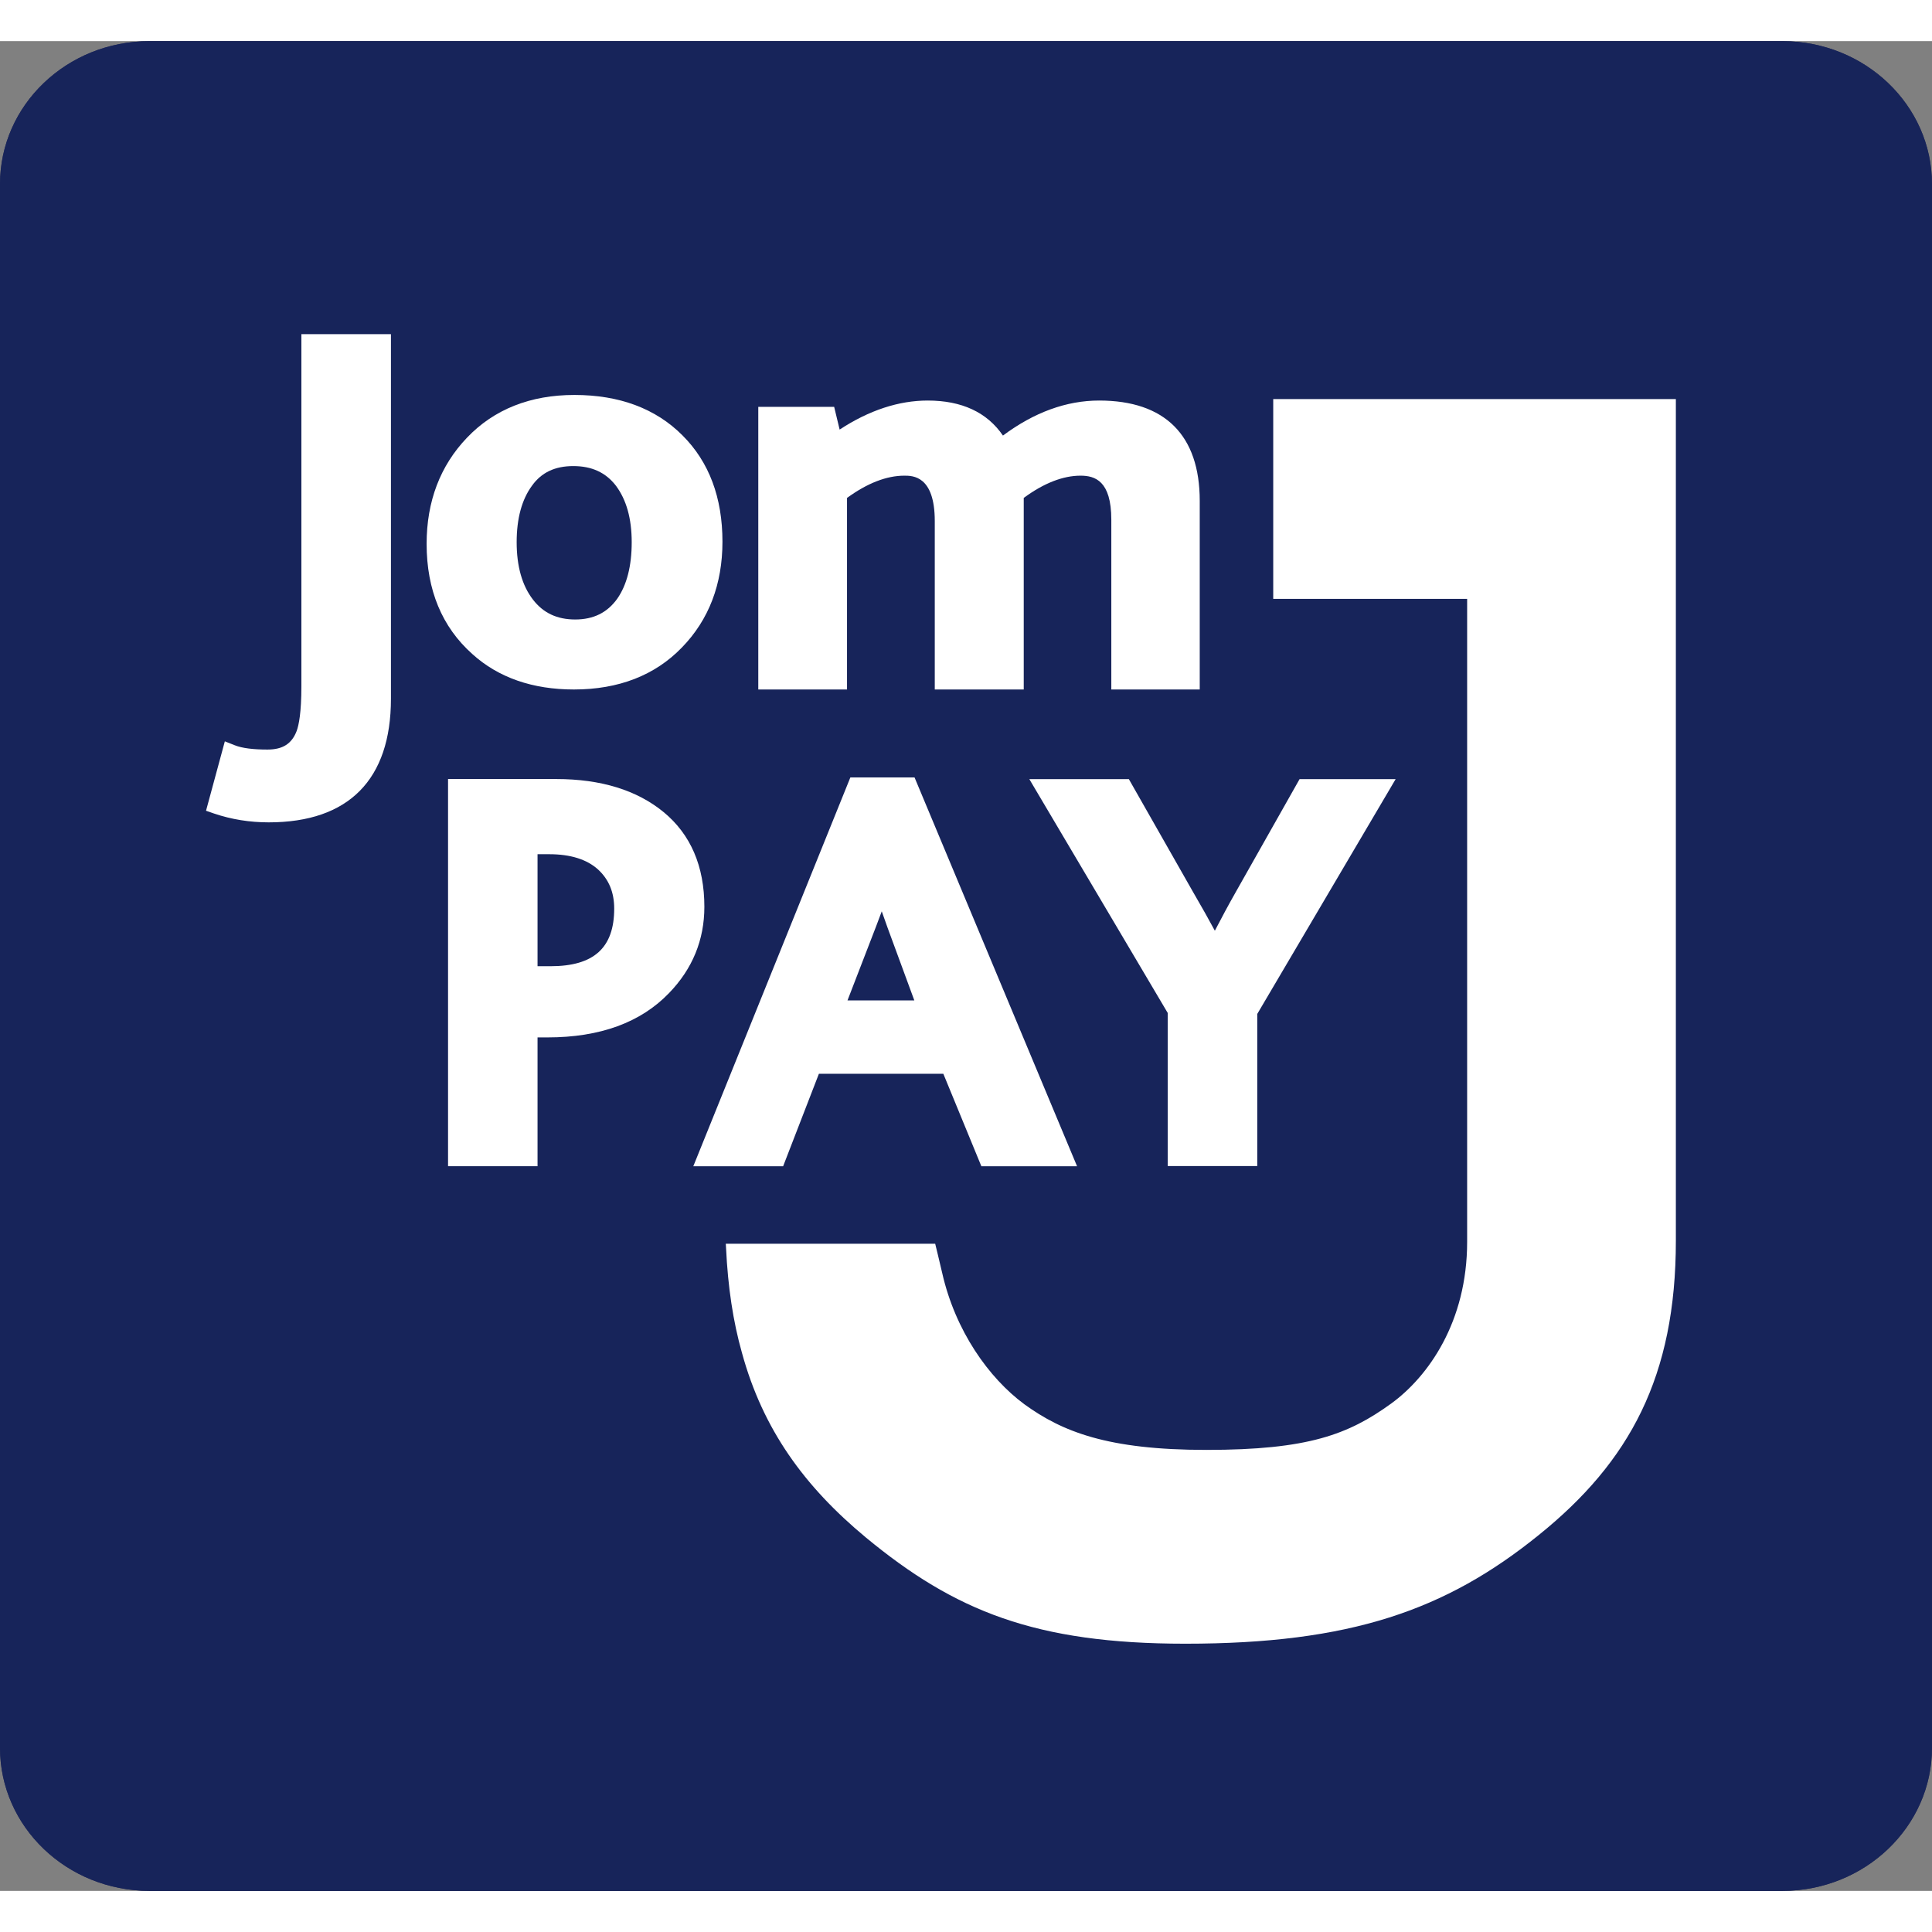 <?xml version="1.0" encoding="UTF-8"?>
<svg xmlns="http://www.w3.org/2000/svg" xmlns:xlink="http://www.w3.org/1999/xlink" width="60" height="60" viewBox="0 0 201.4 192.83" version="1.1">
<rect x="0" y="0" width="201.4" height="192.83" fill="#808080" stroke="none"/>
<defs>
<clipPath id="clip1">
  <path d="M 0 0 L 201.398 0 L 201.398 192.828 L 0 192.828 Z M 0 0 "/>
</clipPath>
</defs>
<g id="surface1">
<g clip-path="url(#clip1)" clip-rule="nonzero">
<path style=" stroke:none;fill-rule:nonzero;fill:rgb(16.499%,17.999%,34.499%);fill-opacity:1;" d="M 201.398 177.918 C 201.398 186.148 194.398 192.828 185.812 192.828 L 15.582 192.828 C 6.973 192.828 0 186.148 0 177.918 L 0 14.91 C 0 6.668 6.973 0.004 15.582 0.004 L 185.812 0.004 C 194.398 0.004 201.398 6.668 201.398 14.91 "/>
<path style=" stroke:none;fill-rule:nonzero;fill:rgb(9%,14.099%,35.3%);fill-opacity:1;" d="M 201.398 177.918 C 201.398 186.148 194.398 192.828 185.805 192.828 L 15.582 192.828 C 6.973 192.828 0 186.148 0 177.918 L 0 14.91 C 0 6.668 6.973 0.004 15.582 0.004 L 185.805 0.004 C 194.398 0.004 201.398 6.668 201.398 14.91 "/>
</g>
<path style=" stroke:none;fill-rule:nonzero;fill:rgb(100%,100%,100%);fill-opacity:1;" d="M 31.418 30.547 L 31.418 67.254 C 31.418 70.031 31.145 71.309 30.93 71.906 C 30.418 73.246 29.48 73.852 27.883 73.852 C 26.402 73.852 25.258 73.715 24.477 73.406 L 23.438 72.996 L 21.477 80.23 L 22.32 80.523 C 24.129 81.137 26.039 81.441 28.008 81.441 C 36.352 81.441 40.754 76.977 40.754 68.551 L 40.754 30.547 "/>
<path style=" stroke:none;fill-rule:nonzero;fill:rgb(100%,100%,100%);fill-opacity:1;" d="M 64.336 58.141 C 63.297 59.586 61.855 60.293 59.965 60.293 C 58.066 60.293 56.633 59.613 55.566 58.23 C 54.43 56.77 53.859 54.742 53.859 52.238 C 53.859 49.758 54.402 47.773 55.465 46.336 C 56.441 44.969 57.859 44.301 59.758 44.301 C 61.688 44.301 63.145 44.969 64.203 46.344 C 65.297 47.805 65.852 49.766 65.852 52.238 C 65.852 54.719 65.34 56.711 64.336 58.141 M 71.137 41.094 C 68.363 38.309 64.578 36.887 59.879 36.887 C 55.277 36.887 51.496 38.387 48.68 41.344 C 45.891 44.258 44.473 47.977 44.473 52.41 C 44.473 57.223 46.082 61.082 49.238 63.895 C 51.961 66.363 55.543 67.59 59.824 67.59 C 64.48 67.59 68.277 66.121 71.09 63.207 C 73.895 60.324 75.312 56.609 75.312 52.184 C 75.312 47.602 73.926 43.867 71.137 41.094 "/>
<path style=" stroke:none;fill-rule:nonzero;fill:rgb(100%,100%,100%);fill-opacity:1;" d="M 114.582 37.469 C 111.176 37.469 107.805 38.695 104.551 41.121 C 102.895 38.695 100.258 37.469 96.707 37.469 C 93.707 37.469 90.602 38.477 87.527 40.496 L 86.957 38.129 L 79.047 38.129 L 79.047 67.59 L 88.297 67.59 L 88.297 47.621 C 90.418 46.078 92.426 45.301 94.27 45.301 C 95.141 45.301 97.445 45.301 97.445 50.035 L 97.445 67.59 L 106.719 67.59 L 106.719 47.621 C 108.809 46.078 110.816 45.301 112.637 45.301 C 114.141 45.301 115.848 45.828 115.848 49.891 L 115.848 67.59 L 125.066 67.59 L 125.066 47.926 C 125.066 41.078 121.43 37.469 114.582 37.469 "/>
<path style=" stroke:none;fill-rule:nonzero;fill:rgb(100%,100%,100%);fill-opacity:1;" d="M 57.383 96.438 L 56.035 96.438 L 56.035 84.762 L 57.258 84.762 C 59.473 84.762 61.168 85.301 62.324 86.336 C 63.473 87.387 64.027 88.734 64.027 90.43 C 64.027 94.516 61.914 96.438 57.383 96.438 M 69.172 80.367 C 66.402 78.09 62.645 76.926 57.996 76.926 L 46.707 76.926 L 46.707 117.285 L 56.035 117.285 L 56.035 103.859 L 57.078 103.859 C 62.551 103.859 66.801 102.301 69.746 99.234 C 72.18 96.723 73.426 93.699 73.426 90.246 C 73.426 86.012 71.996 82.688 69.172 80.367 "/>
<path style=" stroke:none;fill-rule:nonzero;fill:rgb(100%,100%,100%);fill-opacity:1;" d="M 88.348 100 L 91.32 92.305 L 91.918 90.715 L 92.523 92.418 L 95.312 100 Z M 95.336 76.758 L 88.645 76.758 L 72.273 117.289 L 81.637 117.289 L 85.367 107.648 L 98.336 107.648 L 102.301 117.289 L 112.277 117.289 "/>
<path style=" stroke:none;fill-rule:nonzero;fill:rgb(100%,100%,100%);fill-opacity:1;" d="M 135.473 76.934 L 128.852 88.652 C 128.074 90.02 127.332 91.406 126.641 92.738 C 126.051 91.641 125.281 90.262 124.297 88.574 L 117.676 76.934 L 107.301 76.934 L 121.727 101.309 L 121.727 117.27 L 131.062 117.27 L 131.062 101.414 L 145.488 76.934 "/>
<path style=" stroke:none;fill-rule:nonzero;fill:rgb(100%,100%,100%);fill-opacity:1;" d="M 132.727 37.316 L 132.727 58.145 L 152.941 58.145 L 152.941 125.176 C 152.941 133.492 148.902 139.211 145.012 142.035 C 140.578 145.242 136.387 146.859 125.766 146.859 C 115.445 146.859 110.719 144.953 106.789 142.105 C 103.07 139.363 99.578 134.434 98.215 128.402 C 97.996 127.434 97.488 125.367 97.488 125.367 L 75.66 125.367 L 75.688 125.828 C 75.879 129.875 76.422 133.484 77.344 136.738 C 79.535 144.742 83.859 150.672 90.25 155.98 C 99.523 163.645 107.922 167.062 123.562 167.062 C 140.746 167.062 150.707 163.582 160.406 155.734 C 169.887 148.094 174.699 139.211 174.699 125.047 L 174.699 37.316 "/>
</g>
</svg>
